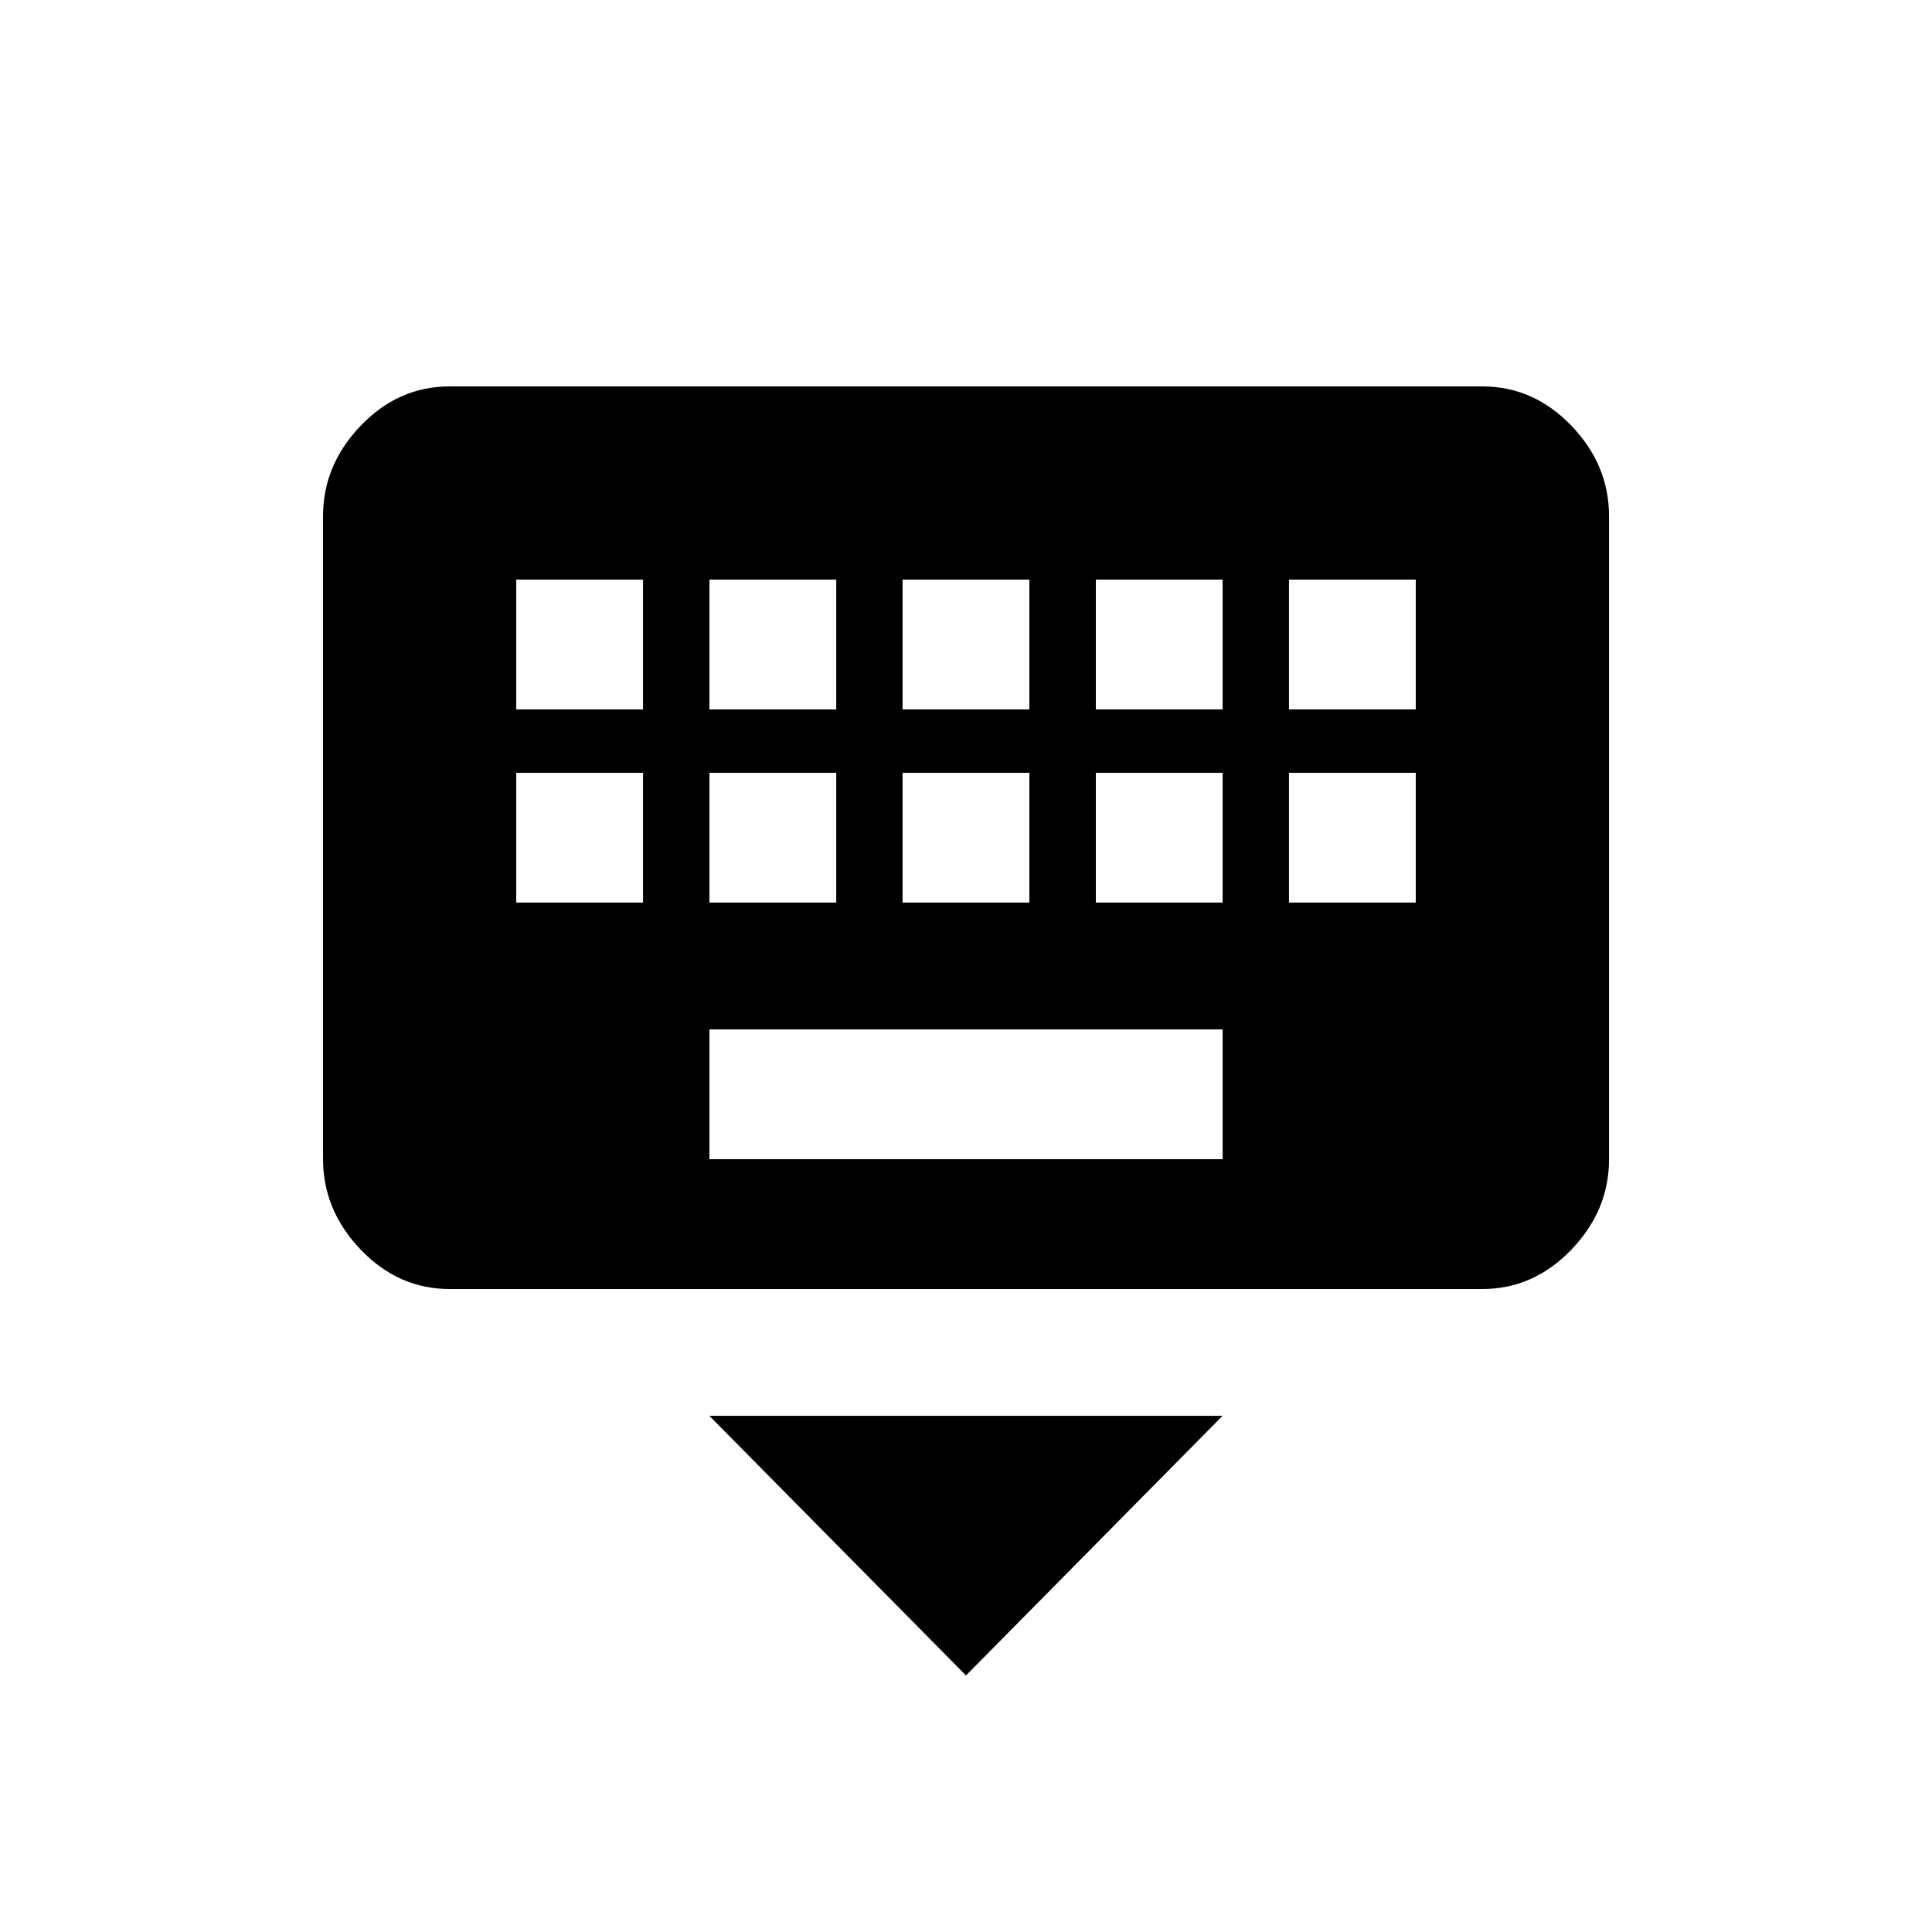 <!-- Generated by IcoMoon.io -->
<svg version="1.1" xmlns="http://www.w3.org/2000/svg" width="24" height="24" viewBox="0 0 24 24">
<title>keyboard_hide</title>
<path d="M12 20.813l-3.188-3.225h6.375zM17.587 8.813v-1.613h-1.575v1.613h1.575zM17.587 11.212v-1.612h-1.575v1.612h1.575zM15.188 8.813v-1.613h-1.575v1.613h1.575zM15.188 11.212v-1.612h-1.575v1.612h1.575zM15.188 14.4v-1.612h-6.375v1.612h6.375zM7.988 8.813v-1.613h-1.575v1.613h1.575zM7.988 11.212v-1.612h-1.575v1.612h1.575zM8.813 9.6v1.612h1.575v-1.612h-1.575zM8.813 7.2v1.613h1.575v-1.613h-1.575zM11.212 9.6v1.612h1.575v-1.612h-1.575zM11.212 7.2v1.613h1.575v-1.613h-1.575zM18.413 4.8q0.637 0 1.106 0.487t0.469 1.125v7.988q0 0.638-0.469 1.125t-1.106 0.488h-12.825q-0.638 0-1.106-0.488t-0.469-1.125v-7.988q0-0.637 0.469-1.125t1.106-0.487h12.825z"></path>
</svg>
